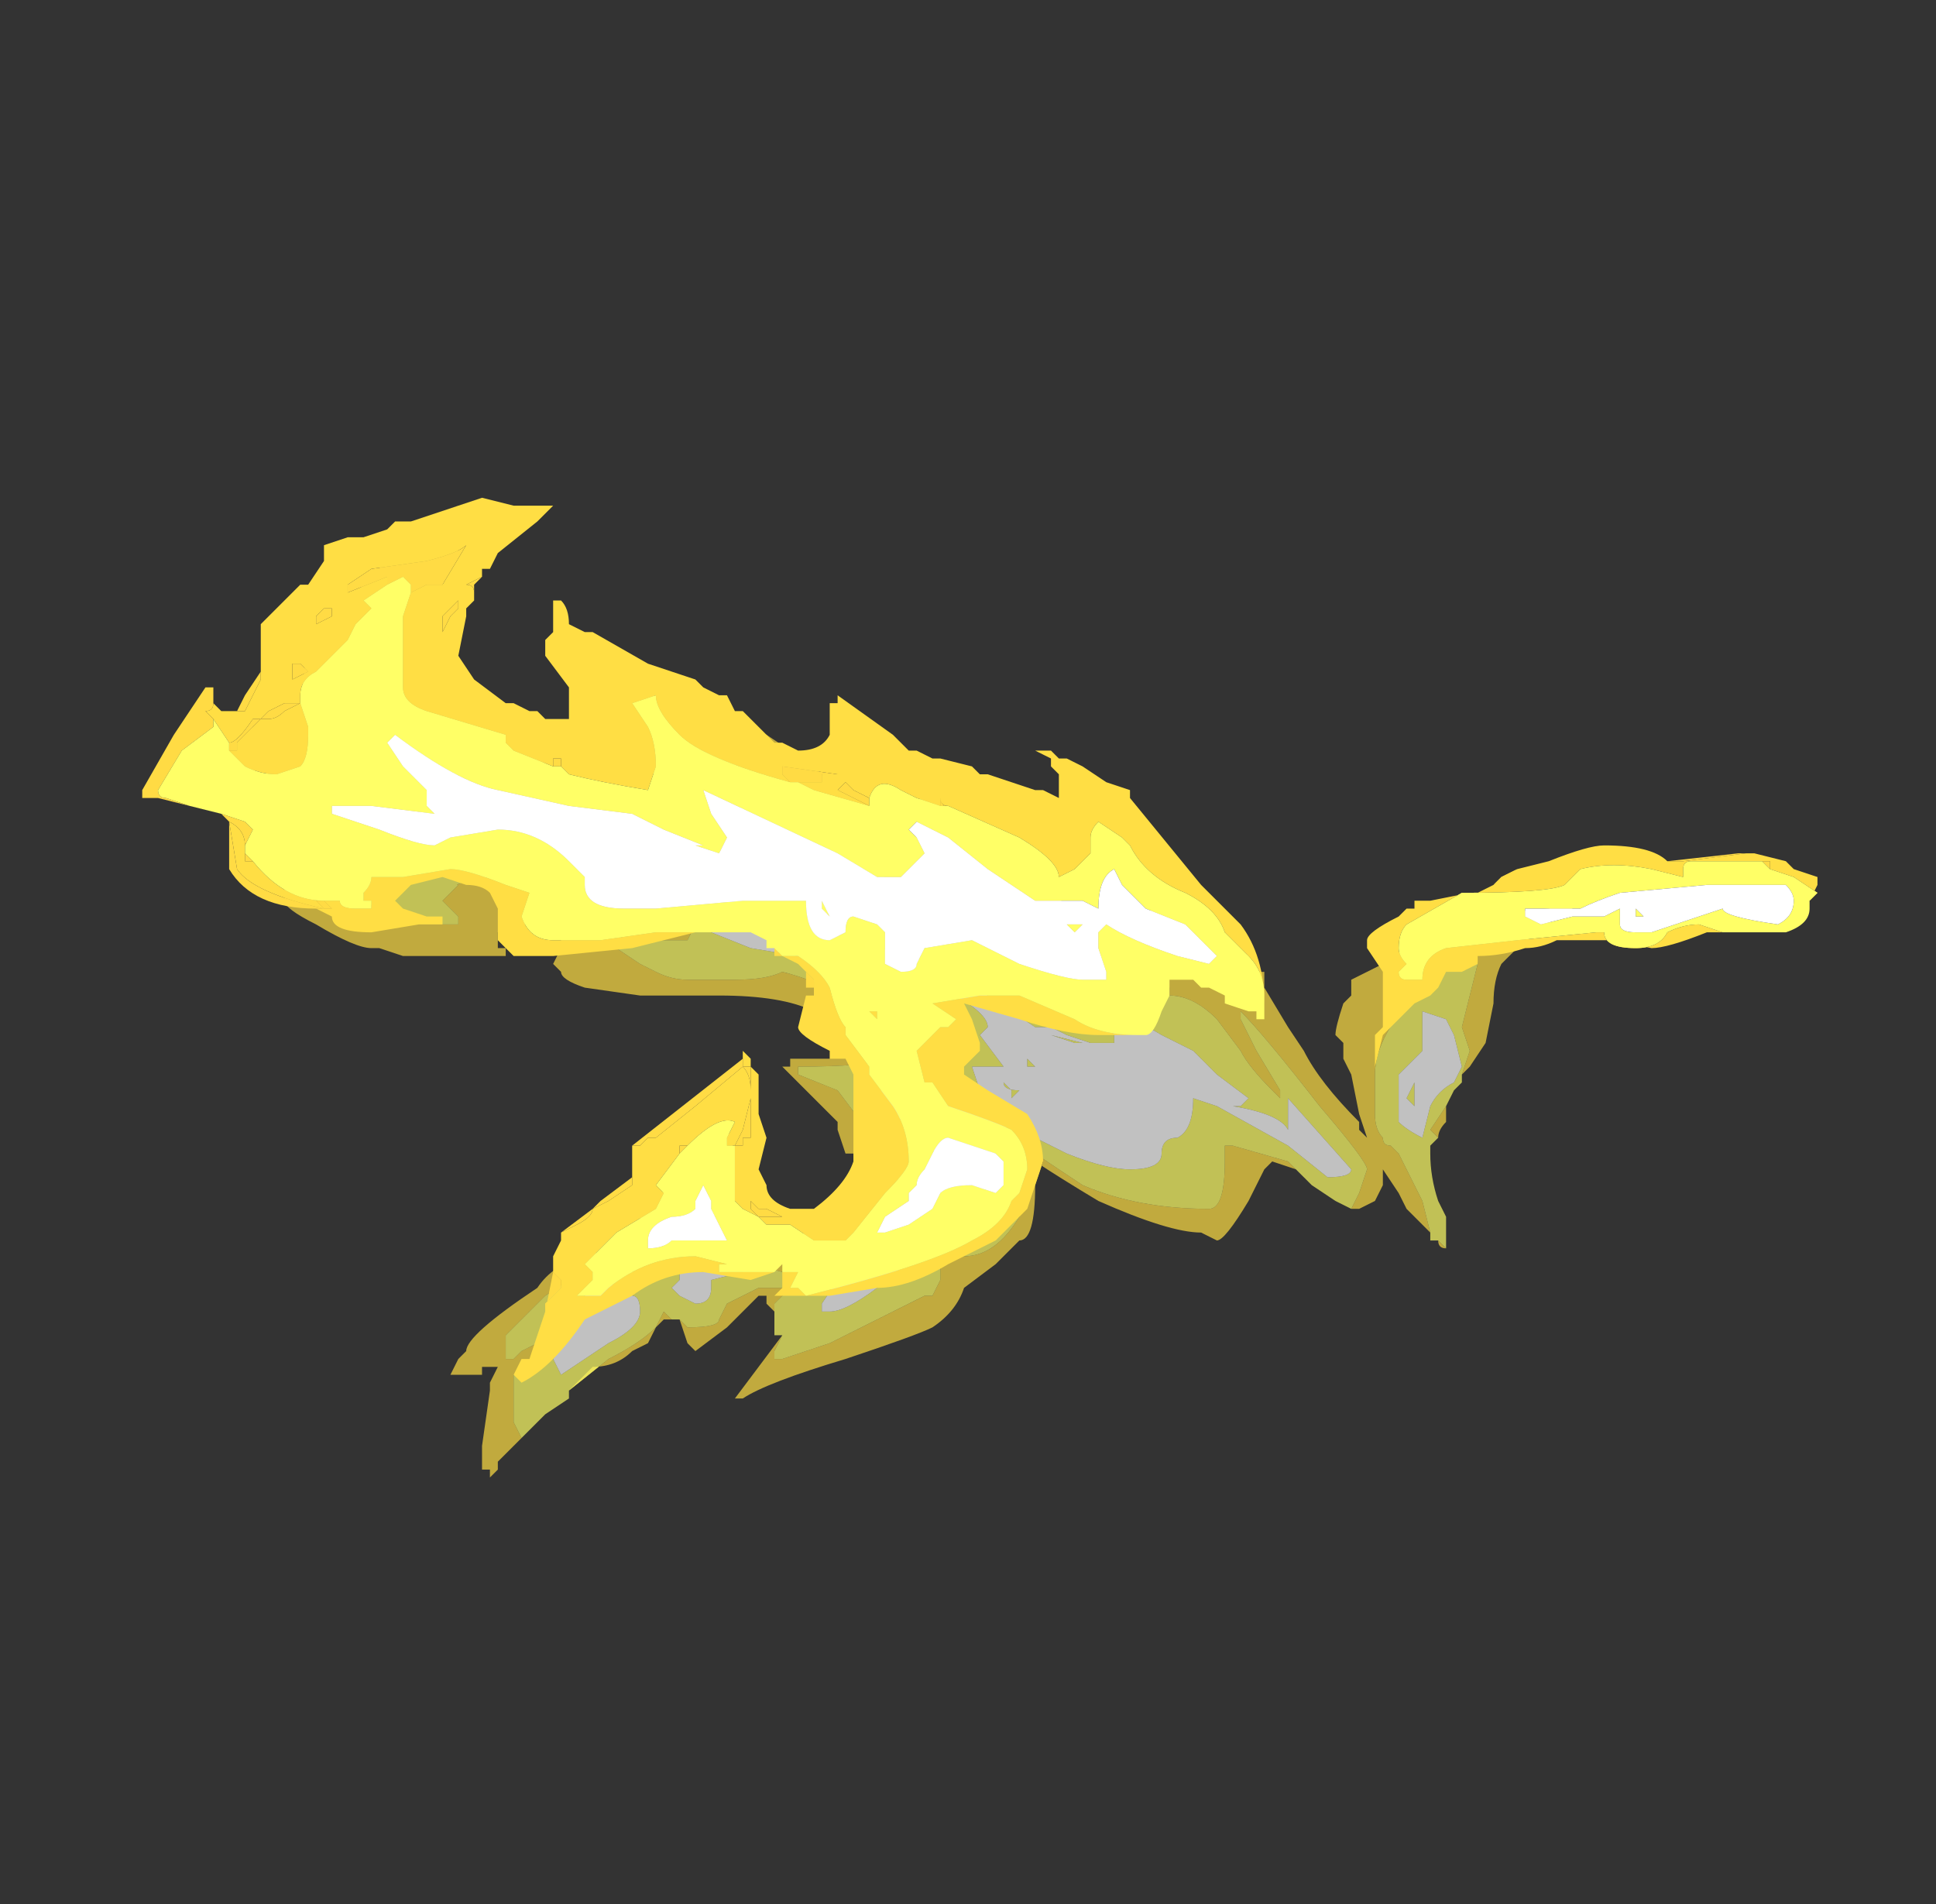 <?xml version="1.0" encoding="UTF-8" standalone="no"?>
<svg xmlns:ffdec="https://www.free-decompiler.com/flash" xmlns:xlink="http://www.w3.org/1999/xlink" ffdec:objectType="frame" height="84.35px" width="85.75px" xmlns="http://www.w3.org/2000/svg">
  <rect width="100%" height="100%" fill="#333333" stroke="none"/>
  <g transform="matrix(1.0, 0.0, 0.0, 1.0, 36.75, 56.4)">
    <use ffdec:characterId="377" height="6.0" transform="matrix(7.0, 0.0, 0.0, 7.0, -28.0, -32.95)" width="8.7" xlink:href="#shape0"/>
    <use ffdec:characterId="378" height="5.6" transform="matrix(7.0, 0.0, 0.0, 7.0, -30.45, -34.35)" width="10.6" xlink:href="#shape1"/>
  </g>
  <defs>
    <g id="shape0" transform="matrix(1.0, 0.0, 0.0, 1.0, 3.95, 8.55)">
      <path d="M-1.9 -2.8 L-2.05 -2.65 -2.05 -2.6 -2.1 -2.55 -2.1 -2.6 -2.15 -2.6 -2.15 -2.75 -2.1 -3.1 -2.1 -3.15 -2.05 -3.25 -2.15 -3.25 -2.15 -3.2 -2.35 -3.2 -2.3 -3.3 -2.25 -3.35 Q-2.25 -3.45 -1.8 -3.75 -1.7 -3.9 -1.5 -3.95 L-1.15 -4.05 -1.15 -4.2 -1.05 -4.3 -0.9 -4.5 -0.85 -4.5 -0.7 -4.65 -0.55 -4.75 -0.55 -4.7 Q-0.55 -4.65 -0.65 -4.5 L-0.6 -4.1 -0.3 -4.05 -0.25 -4.05 -0.25 -4.0 -0.2 -4.05 0.0 -4.15 0.1 -4.25 0.25 -4.35 0.3 -4.45 Q0.3 -4.55 0.2 -4.6 L0.15 -4.6 0.1 -4.75 0.1 -4.8 -0.25 -5.15 -0.2 -5.15 -0.2 -5.2 0.05 -5.2 0.1 -5.25 0.1 -5.4 -0.05 -5.5 Q-0.25 -5.6 -0.65 -5.6 L-1.15 -5.6 -1.5 -5.65 Q-1.65 -5.7 -1.65 -5.75 L-1.7 -5.8 -1.65 -5.9 -1.65 -6.0 -1.85 -6.05 -2.0 -6.05 -2.05 -6.0 -2.05 -5.9 -2.0 -5.9 -2.0 -5.85 -2.65 -5.85 -2.8 -5.9 -2.85 -5.9 Q-2.95 -5.9 -3.2 -6.05 -3.4 -6.15 -3.4 -6.2 L-3.4 -6.3 Q-3.4 -6.35 -3.45 -6.55 L-3.45 -6.6 -3.55 -6.65 -3.65 -6.75 -3.75 -6.8 Q-3.95 -6.85 -3.95 -6.9 L-3.9 -6.95 -3.8 -7.1 -3.6 -7.3 -3.6 -7.2 -3.55 -7.2 -3.55 -7.05 -3.6 -7.05 -3.55 -6.95 Q-3.35 -7.25 -3.3 -7.45 L-3.25 -7.85 -3.2 -7.9 -3.15 -7.9 -2.95 -8.15 -2.6 -8.5 -2.45 -8.5 -2.2 -8.55 -2.35 -8.35 -2.4 -8.2 -2.45 -8.15 -2.45 -7.95 -2.4 -7.7 Q-2.35 -7.5 -2.15 -7.4 L-1.8 -7.1 Q-1.5 -6.9 -1.05 -6.85 L-1.05 -6.9 Q-1.05 -7.0 -1.15 -7.25 L-1.25 -7.35 Q-1.4 -7.5 -1.45 -7.6 L-1.45 -7.7 -1.4 -7.7 -1.35 -7.6 -0.35 -7.25 -0.05 -7.05 0.1 -6.9 0.4 -6.75 0.6 -6.6 0.6 -6.7 0.55 -6.75 0.6 -6.75 0.65 -6.95 0.65 -6.9 0.7 -6.85 0.75 -6.85 0.8 -6.7 Q0.85 -6.6 1.0 -6.5 L1.15 -6.4 1.4 -6.25 1.85 -6.05 Q2.0 -6.05 2.15 -5.9 L2.05 -6.25 2.05 -6.3 2.15 -6.2 2.45 -6.0 2.5 -6.0 2.55 -5.95 2.7 -5.85 2.75 -5.75 2.8 -5.75 2.8 -5.65 2.95 -5.4 3.05 -5.25 Q3.15 -5.05 3.4 -4.8 L3.4 -4.75 3.45 -4.7 3.4 -4.85 3.35 -5.1 3.3 -5.2 3.3 -5.3 3.25 -5.35 Q3.25 -5.4 3.3 -5.55 L3.35 -5.6 3.35 -5.7 3.55 -5.8 3.7 -5.9 Q3.8 -5.9 3.9 -5.95 L4.0 -6.0 4.05 -6.05 4.05 -6.1 4.6 -6.15 4.75 -6.2 4.75 -6.15 4.65 -6.1 4.4 -5.9 4.3 -5.8 Q4.25 -5.7 4.25 -5.55 L4.2 -5.3 4.1 -5.15 4.05 -5.1 4.1 -5.25 4.05 -5.4 4.15 -5.8 Q4.15 -5.95 3.8 -5.65 3.5 -5.35 3.5 -5.1 L3.5 -4.85 Q3.5 -4.75 3.55 -4.7 3.55 -4.65 3.6 -4.65 L3.65 -4.6 3.8 -4.3 3.85 -4.1 3.7 -4.25 3.65 -4.35 3.55 -4.5 3.55 -4.4 3.5 -4.3 3.4 -4.25 3.35 -4.25 3.4 -4.35 3.45 -4.5 Q3.45 -4.55 3.15 -4.9 2.8 -5.35 2.65 -5.5 L2.65 -5.45 2.75 -5.25 2.9 -5.0 2.9 -4.95 2.85 -5.0 Q2.7 -5.15 2.65 -5.25 L2.5 -5.45 Q2.35 -5.6 2.2 -5.6 L2.2 -5.65 1.9 -5.8 1.65 -5.9 1.6 -5.95 1.1 -6.25 1.05 -6.25 1.05 -6.2 Q1.05 -6.1 1.15 -6.0 L1.3 -5.95 1.35 -5.85 1.4 -5.8 Q1.25 -5.85 1.0 -5.95 0.7 -6.05 0.7 -6.1 L0.65 -6.15 Q0.6 -6.3 0.5 -6.3 L0.4 -6.35 0.15 -6.6 0.15 -6.7 Q0.15 -6.75 0.0 -6.8 L-0.2 -6.9 -0.25 -6.9 -0.35 -6.95 -0.7 -7.15 -0.75 -7.15 Q-0.75 -7.1 -0.6 -6.9 L-0.45 -6.7 -0.5 -6.5 -1.0 -6.55 -1.35 -6.6 -1.55 -6.65 -2.3 -6.95 -2.3 -7.0 -2.5 -7.15 -2.55 -7.15 -2.65 -7.3 -2.7 -7.4 -2.75 -7.6 -2.75 -7.7 -2.8 -7.8 -2.8 -7.4 Q-2.8 -7.05 -2.6 -6.85 -2.5 -6.65 -2.4 -6.6 L-2.55 -6.6 -2.7 -6.55 -2.95 -6.55 -3.05 -6.7 -3.15 -6.8 -3.2 -6.75 -3.2 -6.3 -3.15 -6.3 -2.8 -6.15 Q-2.65 -6.05 -2.55 -6.05 L-2.3 -6.05 -2.3 -6.1 -2.4 -6.2 -2.3 -6.3 Q-2.35 -6.3 -2.1 -6.35 L-1.9 -6.35 -1.8 -6.3 -1.5 -6.25 -1.15 -6.2 Q-0.9 -6.15 -0.85 -6.1 L-0.8 -6.05 -0.85 -5.95 -1.25 -5.95 -1.3 -6.0 -1.3 -5.9 -1.15 -5.8 -1.05 -5.75 Q-0.95 -5.7 -0.85 -5.7 L-0.55 -5.7 Q-0.35 -5.7 -0.25 -5.75 0.15 -5.65 0.45 -5.35 L0.4 -5.2 Q0.3 -5.15 -0.15 -5.15 L-0.15 -5.1 0.1 -5.0 0.25 -4.8 0.35 -4.65 0.4 -4.65 0.4 -4.6 0.55 -4.3 0.5 -4.15 0.45 -4.15 -0.25 -3.85 Q-0.4 -3.9 -0.8 -3.9 L-0.8 -3.95 -0.75 -4.1 Q-0.65 -4.2 -0.65 -4.3 L-0.7 -4.35 -0.85 -4.25 -0.9 -4.2 -0.9 -4.15 -1.05 -4.1 -1.0 -4.0 -1.0 -3.95 -1.05 -3.9 -1.05 -3.85 -1.5 -3.85 -1.6 -3.8 -1.75 -3.7 -2.0 -3.45 -2.0 -3.3 -1.95 -3.3 -1.9 -3.35 -1.8 -3.4 -1.85 -3.3 -1.95 -3.2 -1.95 -2.9 -1.9 -2.8 M3.95 -4.9 L3.95 -4.8 Q3.9 -4.75 3.9 -4.7 L3.85 -4.75 3.95 -4.9 M3.95 -4.0 Q3.9 -4.0 3.9 -4.05 L3.95 -4.0 M3.0 -4.5 L2.85 -4.55 2.8 -4.5 2.7 -4.3 Q2.55 -4.05 2.5 -4.05 L2.4 -4.1 Q2.2 -4.1 1.75 -4.3 1.5 -4.45 1.35 -4.55 L1.4 -4.55 1.35 -4.4 Q1.35 -4.05 1.25 -4.05 L1.1 -3.9 0.9 -3.75 Q0.85 -3.6 0.7 -3.5 0.6 -3.45 0.15 -3.3 -0.35 -3.15 -0.5 -3.05 L-0.55 -3.05 -0.25 -3.45 -0.3 -3.45 -0.25 -3.45 -0.3 -3.35 -0.3 -3.3 -0.25 -3.3 0.05 -3.4 0.65 -3.7 0.7 -3.7 0.75 -3.8 0.75 -3.9 0.85 -3.95 0.9 -3.95 Q1.1 -3.95 1.25 -4.2 L1.35 -4.55 1.35 -4.6 1.65 -4.4 Q2.0 -4.25 2.45 -4.25 2.55 -4.25 2.55 -4.55 L2.55 -4.65 2.6 -4.65 2.95 -4.55 3.0 -4.5 M-0.3 -3.6 L-0.35 -3.65 -0.35 -3.7 -0.4 -3.7 -0.6 -3.5 -0.8 -3.35 -0.85 -3.4 -0.9 -3.55 -0.85 -3.5 Q-0.65 -3.5 -0.65 -3.55 L-0.6 -3.65 -0.4 -3.75 -0.2 -3.75 -0.3 -3.65 -0.3 -3.6 M-0.95 -3.55 L-1.0 -3.55 -1.05 -3.5 -1.1 -3.4 -1.2 -3.35 Q-1.3 -3.25 -1.45 -3.25 L-1.6 -3.1 -1.35 -3.3 Q-1.15 -3.4 -1.05 -3.5 L-1.0 -3.6 -0.95 -3.55 M0.1 -5.4 L0.1 -5.4 M0.6 -6.2 L0.6 -6.2 M-3.3 -6.65 L-3.3 -6.65 M-0.1 -3.45 L-0.1 -3.45 M-2.05 -3.35 L-2.05 -3.35" fill="#ffde44" fill-opacity="0.698" fill-rule="evenodd" stroke="none"/>
      <path d="M4.05 -5.1 L4.05 -5.05 4.0 -5.0 3.95 -4.9 3.85 -4.75 3.9 -4.7 3.85 -4.65 3.85 -4.6 Q3.85 -4.45 3.9 -4.3 L3.95 -4.2 3.95 -4.0 3.9 -4.05 3.85 -4.05 3.85 -4.1 3.8 -4.3 3.65 -4.6 3.6 -4.65 Q3.55 -4.65 3.55 -4.7 3.5 -4.75 3.5 -4.85 L3.5 -5.1 Q3.5 -5.35 3.8 -5.65 4.15 -5.95 4.15 -5.8 L4.05 -5.4 4.1 -5.25 4.05 -5.1 M3.35 -4.25 L3.25 -4.3 3.1 -4.4 3.0 -4.5 2.95 -4.55 2.6 -4.65 2.55 -4.65 2.55 -4.55 Q2.55 -4.25 2.45 -4.25 2.0 -4.25 1.65 -4.4 L1.35 -4.6 1.35 -4.55 1.35 -4.55 1.25 -4.2 Q1.1 -3.95 0.9 -3.95 L0.85 -3.95 0.75 -3.9 0.75 -3.8 0.7 -3.7 0.65 -3.7 0.05 -3.4 -0.25 -3.3 -0.3 -3.3 -0.3 -3.35 -0.25 -3.45 -0.3 -3.45 -0.3 -3.6 -0.3 -3.65 -0.2 -3.75 -0.4 -3.75 -0.6 -3.65 -0.65 -3.55 Q-0.65 -3.5 -0.85 -3.5 L-0.9 -3.55 -0.95 -3.55 -1.0 -3.6 -1.05 -3.5 Q-1.15 -3.4 -1.35 -3.3 L-1.6 -3.1 -1.6 -3.05 -1.75 -2.95 -1.9 -2.8 -1.95 -2.9 -1.95 -3.2 -1.85 -3.3 -1.8 -3.4 -1.9 -3.35 -1.95 -3.3 -2.0 -3.3 -2.0 -3.45 -1.75 -3.7 -1.6 -3.8 -1.5 -3.85 -1.05 -3.85 -1.05 -3.9 -1.0 -3.95 -1.0 -4.0 -1.05 -4.1 -0.9 -4.15 -0.9 -4.2 -0.85 -4.25 -0.7 -4.35 -0.65 -4.3 Q-0.65 -4.2 -0.75 -4.1 L-0.8 -3.95 -0.8 -3.9 Q-0.4 -3.9 -0.25 -3.85 L0.45 -4.15 0.5 -4.15 0.55 -4.3 0.4 -4.6 0.4 -4.65 0.35 -4.65 0.25 -4.8 0.1 -5.0 -0.15 -5.1 -0.15 -5.15 Q0.3 -5.15 0.4 -5.2 L0.45 -5.35 Q0.15 -5.65 -0.25 -5.75 -0.35 -5.7 -0.55 -5.7 L-0.85 -5.7 Q-0.95 -5.7 -1.05 -5.75 L-1.15 -5.8 -1.3 -5.9 -1.3 -6.0 -1.25 -5.95 -0.85 -5.95 -0.8 -6.05 -0.85 -6.1 Q-0.9 -6.15 -1.15 -6.2 L-1.5 -6.25 -1.8 -6.3 -1.9 -6.35 -2.1 -6.35 Q-2.35 -6.3 -2.3 -6.3 L-2.4 -6.2 -2.3 -6.1 -2.3 -6.05 -2.55 -6.05 Q-2.65 -6.05 -2.8 -6.15 L-3.15 -6.3 -3.2 -6.3 -3.2 -6.75 -3.15 -6.8 -3.05 -6.7 -2.95 -6.55 -2.7 -6.55 -2.55 -6.6 -2.4 -6.6 Q-2.5 -6.65 -2.6 -6.85 -2.8 -7.05 -2.8 -7.4 L-2.8 -7.8 -2.75 -7.7 -2.75 -7.6 -2.7 -7.4 -2.65 -7.3 -2.55 -7.15 -2.5 -7.15 -2.3 -7.0 -2.3 -6.95 -1.55 -6.65 -1.35 -6.6 -1.0 -6.55 -0.5 -6.5 -0.45 -6.7 -0.6 -6.9 Q-0.75 -7.1 -0.75 -7.15 L-0.7 -7.15 -0.35 -6.95 -0.25 -6.9 -0.2 -6.9 0.0 -6.8 Q0.15 -6.75 0.15 -6.7 L0.15 -6.6 0.4 -6.35 0.5 -6.3 Q0.6 -6.3 0.65 -6.15 L0.7 -6.1 Q0.7 -6.05 1.0 -5.95 1.25 -5.85 1.4 -5.8 L1.35 -5.85 1.3 -5.95 1.15 -6.0 Q1.05 -6.1 1.05 -6.2 L1.05 -6.25 1.1 -6.25 1.6 -5.95 1.65 -5.9 1.9 -5.8 2.2 -5.65 2.2 -5.6 Q2.35 -5.6 2.5 -5.45 L2.65 -5.25 Q2.7 -5.15 2.85 -5.0 L2.9 -4.95 2.9 -5.0 2.75 -5.25 2.65 -5.45 2.65 -5.5 Q2.8 -5.35 3.15 -4.9 3.45 -4.55 3.45 -4.5 L3.4 -4.35 3.35 -4.25 M4.0 -5.35 L3.95 -5.45 3.8 -5.5 Q3.8 -5.45 3.8 -5.25 L3.65 -5.1 3.65 -4.8 Q3.7 -4.75 3.8 -4.7 L3.85 -4.9 Q3.9 -5.0 4.0 -5.05 L4.05 -5.15 4.0 -5.35 M0.1 -6.15 L0.05 -6.15 0.1 -6.2 0.15 -6.2 0.1 -6.15 M0.2 -6.25 L0.1 -6.35 -0.1 -6.5 -0.1 -6.45 -0.05 -6.3 -0.45 -6.3 Q-0.75 -6.3 -1.1 -6.4 L-1.15 -6.4 Q-1.1 -6.35 -0.8 -6.25 L-0.3 -6.1 -0.35 -6.05 -0.65 -6.05 -0.7 -6.0 -0.45 -5.9 -0.15 -5.85 0.0 -5.85 0.05 -5.9 0.15 -5.85 Q0.3 -5.8 0.4 -5.8 L0.75 -5.65 Q1.05 -5.5 1.05 -5.4 L1.0 -5.35 1.15 -5.15 0.95 -5.15 1.0 -5.0 Q0.95 -5.0 0.9 -4.95 0.85 -4.9 0.7 -4.9 L0.65 -4.95 0.4 -5.0 0.35 -5.0 0.4 -4.95 0.45 -4.85 0.65 -4.7 0.75 -4.55 0.8 -4.45 0.75 -4.35 0.7 -4.2 Q0.65 -4.1 0.5 -4.05 L0.35 -3.95 0.15 -3.9 0.05 -3.9 0.0 -3.85 0.0 -3.8 0.05 -3.75 0.1 -3.8 0.0 -3.65 0.0 -3.6 0.05 -3.6 Q0.15 -3.6 0.35 -3.75 0.5 -3.85 0.5 -3.9 L0.5 -4.0 Q0.75 -4.0 0.8 -4.1 L0.95 -4.25 1.05 -4.4 1.1 -4.55 1.1 -4.6 Q1.1 -4.7 1.2 -4.8 L1.35 -4.7 1.55 -4.6 Q1.8 -4.5 1.95 -4.5 2.15 -4.5 2.15 -4.6 2.15 -4.7 2.25 -4.7 2.35 -4.75 2.35 -4.95 L2.5 -4.9 2.95 -4.65 3.2 -4.45 Q3.35 -4.45 3.35 -4.5 L2.95 -4.95 2.95 -4.75 Q2.9 -4.85 2.6 -4.9 L2.65 -4.9 2.7 -4.95 2.5 -5.1 2.35 -5.25 2.15 -5.35 Q1.8 -5.55 1.75 -5.65 L1.65 -5.65 1.85 -5.35 1.85 -5.3 1.7 -5.3 1.55 -5.35 1.45 -5.4 1.35 -5.4 1.05 -5.6 Q0.7 -5.85 0.5 -5.85 0.3 -5.95 0.0 -6.0 L-0.05 -6.05 0.0 -6.1 Q0.1 -6.15 0.2 -6.15 L0.25 -6.15 0.2 -6.25 M0.0 -6.25 L0.0 -6.25 M0.6 -6.2 L0.6 -6.2 M1.25 -5.0 L1.2 -4.95 1.2 -5.0 1.15 -5.05 Q1.15 -5.0 1.25 -5.0 M1.25 -5.15 L1.3 -5.15 1.3 -5.2 1.35 -5.15 1.25 -5.15 M1.8 -5.25 L1.8 -5.25 M1.45 -5.35 L1.65 -5.3 1.6 -5.3 1.45 -5.35 M0.9 -4.5 L0.9 -4.45 0.85 -4.45 0.85 -4.55 0.9 -4.5 M0.75 -4.75 L0.75 -4.75 M3.7 -4.95 L3.75 -5.05 3.75 -4.9 3.7 -4.95 M-0.15 -5.95 L-0.25 -6.0 -0.2 -6.05 -0.15 -5.95 M-0.45 -6.25 L-0.4 -6.25 -0.4 -6.2 -0.45 -6.25 M-3.3 -6.65 L-3.3 -6.65 M0.0 -5.1 L0.0 -5.1 M-0.9 -3.85 L-0.9 -3.8 -0.95 -3.75 -0.9 -3.7 -0.8 -3.65 Q-0.7 -3.65 -0.7 -3.75 L-0.7 -3.8 -0.5 -3.85 -0.8 -3.85 -0.85 -3.9 -0.9 -3.85 M-1.15 -3.8 Q-1.3 -3.8 -1.5 -3.7 -1.75 -3.55 -1.75 -3.45 L-1.7 -3.45 -1.65 -3.5 -1.6 -3.45 -1.7 -3.3 -1.65 -3.2 -1.35 -3.4 Q-1.15 -3.5 -1.15 -3.6 -1.15 -3.7 -1.2 -3.7 L-1.15 -3.75 -1.15 -3.8 M-0.1 -3.45 L-0.1 -3.45 M-1.55 -3.45 L-1.55 -3.45" fill="#ffff66" fill-opacity="0.698" fill-rule="evenodd" stroke="none"/>
      <path d="M4.0 -5.35 L4.05 -5.15 4.0 -5.05 Q3.9 -5.0 3.85 -4.9 L3.8 -4.7 Q3.7 -4.75 3.65 -4.8 L3.65 -5.1 3.8 -5.25 Q3.8 -5.45 3.8 -5.5 L3.95 -5.45 4.0 -5.35 M0.0 -6.25 L0.0 -6.25 M0.2 -6.25 L0.25 -6.15 0.2 -6.15 Q0.1 -6.15 0.0 -6.1 L-0.05 -6.05 0.0 -6.0 Q0.3 -5.95 0.5 -5.85 0.7 -5.85 1.05 -5.6 L1.35 -5.4 1.45 -5.4 1.55 -5.35 1.7 -5.3 1.85 -5.3 1.85 -5.35 1.65 -5.65 1.75 -5.65 Q1.8 -5.55 2.15 -5.35 L2.35 -5.25 2.5 -5.1 2.7 -4.95 2.65 -4.9 2.6 -4.9 Q2.9 -4.85 2.95 -4.75 L2.95 -4.95 3.35 -4.5 Q3.35 -4.45 3.2 -4.45 L2.95 -4.65 2.5 -4.9 2.35 -4.95 Q2.35 -4.75 2.25 -4.7 2.15 -4.7 2.15 -4.6 2.15 -4.5 1.95 -4.5 1.8 -4.5 1.55 -4.6 L1.35 -4.7 1.2 -4.8 Q1.1 -4.7 1.1 -4.6 L1.1 -4.55 1.05 -4.4 0.95 -4.25 0.8 -4.1 Q0.75 -4.0 0.5 -4.0 L0.5 -3.9 Q0.5 -3.85 0.35 -3.75 0.15 -3.6 0.05 -3.6 L0.0 -3.6 0.0 -3.65 0.1 -3.8 0.05 -3.75 0.0 -3.8 0.0 -3.85 0.05 -3.9 0.15 -3.9 0.35 -3.95 0.5 -4.05 Q0.65 -4.1 0.7 -4.2 L0.75 -4.35 0.8 -4.45 0.75 -4.55 0.65 -4.7 0.45 -4.85 0.4 -4.95 0.35 -5.0 0.4 -5.0 0.65 -4.95 0.7 -4.9 Q0.85 -4.9 0.9 -4.95 0.95 -5.0 1.0 -5.0 L0.95 -5.15 1.15 -5.15 1.0 -5.35 1.05 -5.4 Q1.05 -5.5 0.75 -5.65 L0.4 -5.8 Q0.3 -5.8 0.15 -5.85 L0.05 -5.9 0.0 -5.85 -0.15 -5.85 -0.45 -5.9 -0.7 -6.0 -0.65 -6.05 -0.35 -6.05 -0.3 -6.1 -0.8 -6.25 Q-1.1 -6.35 -1.15 -6.4 L-1.1 -6.4 Q-0.75 -6.3 -0.45 -6.3 L-0.05 -6.3 -0.1 -6.45 -0.1 -6.5 0.1 -6.35 0.2 -6.25 M0.1 -6.15 L0.15 -6.2 0.1 -6.2 0.05 -6.15 0.1 -6.15 M1.45 -5.35 L1.6 -5.3 1.65 -5.3 1.45 -5.35 M1.8 -5.25 L1.8 -5.25 M1.25 -5.15 L1.35 -5.15 1.3 -5.2 1.3 -5.15 1.25 -5.15 M1.25 -5.0 Q1.15 -5.0 1.15 -5.05 L1.2 -5.0 1.2 -4.95 1.25 -5.0 M0.75 -4.75 L0.75 -4.75 M0.9 -4.5 L0.85 -4.55 0.85 -4.45 0.9 -4.45 0.9 -4.5 M3.7 -4.95 L3.75 -4.9 3.75 -5.05 3.7 -4.95 M-0.45 -6.25 L-0.4 -6.2 -0.4 -6.25 -0.45 -6.25 M-0.15 -5.95 L-0.2 -6.05 -0.25 -6.0 -0.15 -5.95 M-1.15 -3.8 L-1.15 -3.75 -1.2 -3.7 Q-1.15 -3.7 -1.15 -3.6 -1.15 -3.5 -1.35 -3.4 L-1.65 -3.2 -1.7 -3.3 -1.6 -3.45 -1.65 -3.5 -1.7 -3.45 -1.75 -3.45 Q-1.75 -3.55 -1.5 -3.7 -1.3 -3.8 -1.15 -3.8 M-0.9 -3.85 L-0.85 -3.9 -0.8 -3.85 -0.5 -3.85 -0.7 -3.8 -0.7 -3.75 Q-0.7 -3.65 -0.8 -3.65 L-0.9 -3.7 -0.95 -3.75 -0.9 -3.8 -0.9 -3.85 M-1.55 -3.45 L-1.55 -3.45" fill="#ffffff" fill-opacity="0.698" fill-rule="evenodd" stroke="none"/>
    </g>
    <g id="shape1" transform="matrix(1.0, 0.0, 0.0, 1.0, 4.3, 8.75)">
      <path d="M-2.25 -8.0 L-2.3 -7.75 -2.2 -7.6 -2.0 -7.45 -1.95 -7.45 -1.85 -7.4 -1.8 -7.4 -1.75 -7.35 -1.6 -7.35 -1.6 -7.55 -1.75 -7.75 -1.75 -7.85 -1.7 -7.9 -1.7 -8.1 -1.65 -8.1 Q-1.6 -8.05 -1.6 -7.95 L-1.5 -7.9 -1.45 -7.9 -1.1 -7.7 -0.8 -7.6 -0.75 -7.55 -0.65 -7.5 -0.6 -7.5 -0.55 -7.4 -0.5 -7.4 -0.3 -7.2 -0.25 -7.2 -0.15 -7.15 Q0.0 -7.15 0.05 -7.25 L0.05 -7.45 0.1 -7.45 0.1 -7.5 0.45 -7.25 0.55 -7.15 0.6 -7.15 0.7 -7.1 0.75 -7.1 0.95 -7.05 1.0 -7.0 1.05 -7.0 1.35 -6.9 1.4 -6.9 1.5 -6.85 1.5 -7.0 1.45 -7.05 1.45 -7.1 1.35 -7.15 1.45 -7.15 1.5 -7.1 1.55 -7.1 1.65 -7.05 1.8 -6.95 1.95 -6.9 1.95 -6.85 2.4 -6.3 2.65 -6.05 Q2.8 -5.85 2.8 -5.55 L2.8 -5.45 2.8 -5.6 Q2.8 -5.75 2.7 -5.85 L2.55 -6.0 Q2.5 -6.15 2.3 -6.25 2.05 -6.35 1.95 -6.55 L1.9 -6.6 1.75 -6.7 Q1.7 -6.65 1.7 -6.6 L1.7 -6.5 1.6 -6.4 1.5 -6.35 Q1.5 -6.45 1.25 -6.6 L0.8 -6.8 Q0.75 -6.8 0.75 -6.85 L0.75 -6.8 0.6 -6.85 0.5 -6.9 Q0.35 -7.0 0.3 -6.85 L0.2 -6.9 0.15 -6.95 0.1 -6.9 0.3 -6.8 -0.05 -6.9 -0.15 -6.95 0.0 -6.95 0.0 -7.0 0.1 -7.0 -0.25 -7.05 -0.25 -7.0 -0.2 -6.95 Q-0.75 -7.1 -0.9 -7.25 -1.05 -7.4 -1.05 -7.5 L-1.2 -7.45 -1.1 -7.3 Q-1.05 -7.2 -1.05 -7.05 L-1.1 -6.9 Q-1.4 -6.95 -1.6 -7.0 L-1.65 -7.05 -1.65 -7.1 -1.7 -7.1 -1.7 -7.05 -1.95 -7.15 -2.0 -7.2 -2.0 -7.25 -2.5 -7.4 Q-2.65 -7.45 -2.65 -7.55 L-2.65 -8.0 -2.6 -8.15 -2.5 -8.2 -2.4 -8.2 -2.25 -8.45 Q-2.3 -8.4 -2.5 -8.35 L-2.85 -8.3 -3.0 -8.2 -3.0 -8.15 -2.75 -8.25 -2.75 -8.2 -2.9 -8.1 -2.85 -8.05 -2.95 -7.95 -3.0 -7.85 Q-3.05 -7.8 -3.2 -7.65 -3.3 -7.6 -3.3 -7.5 L-3.3 -7.45 -3.25 -7.3 -3.25 -7.25 Q-3.25 -7.1 -3.3 -7.05 L-3.45 -7.0 Q-3.55 -7.0 -3.65 -7.05 L-3.7 -7.1 -3.75 -7.15 -3.7 -7.15 -3.7 -7.1 -3.7 -7.2 -3.55 -7.35 -3.5 -7.35 Q-3.45 -7.35 -3.4 -7.4 L-3.3 -7.45 -3.4 -7.45 -3.5 -7.4 -3.55 -7.35 -3.6 -7.35 Q-3.7 -7.2 -3.75 -7.2 L-3.85 -7.35 -3.9 -7.4 Q-3.85 -7.4 -3.85 -7.45 L-3.8 -7.4 -3.7 -7.4 -3.65 -7.4 -3.55 -7.6 -3.55 -7.65 -3.55 -7.95 -3.3 -8.2 -3.25 -8.2 -3.15 -8.35 -3.15 -8.45 -3.0 -8.5 -2.9 -8.5 -2.75 -8.55 -2.7 -8.6 -2.6 -8.6 -2.15 -8.75 -1.95 -8.7 -1.7 -8.7 -1.8 -8.6 -2.05 -8.4 -2.1 -8.3 -2.15 -8.3 -2.15 -8.25 -2.25 -8.2 Q-2.2 -8.2 -2.2 -8.15 L-2.2 -8.1 -2.25 -8.05 -2.25 -8.0 M2.0 -5.35 L1.75 -5.35 Q1.55 -5.35 1.25 -5.45 L0.9 -5.55 0.95 -5.45 1.0 -5.3 1.0 -5.25 0.9 -5.15 0.9 -5.1 1.05 -5.0 1.3 -4.85 Q1.4 -4.7 1.4 -4.55 L1.3 -4.25 1.1 -4.05 0.8 -3.9 Q0.55 -3.75 0.35 -3.75 L0.05 -3.7 -0.3 -3.7 -0.25 -3.75 -0.25 -3.85 -0.15 -3.85 -0.2 -3.75 -0.15 -3.75 -0.1 -3.7 Q0.7 -3.9 0.95 -4.05 1.15 -4.15 1.2 -4.3 L1.25 -4.35 1.3 -4.5 Q1.3 -4.65 1.2 -4.75 1.1 -4.8 0.8 -4.9 L0.7 -5.05 0.65 -5.05 0.6 -5.25 0.75 -5.4 0.8 -5.4 0.85 -5.45 0.7 -5.55 1.0 -5.6 1.05 -5.6 1.2 -5.6 1.25 -5.6 1.6 -5.45 Q1.75 -5.35 2.0 -5.35 M-0.3 -3.85 L-0.45 -3.8 -0.75 -3.85 Q-1.0 -3.85 -1.2 -3.7 L-1.5 -3.55 Q-1.7 -3.25 -1.9 -3.15 L-1.95 -3.2 -1.9 -3.3 -1.85 -3.3 -1.75 -3.6 -1.75 -3.65 -1.65 -3.75 -1.65 -3.8 -1.7 -3.85 -1.7 -3.95 -1.65 -4.05 -1.65 -4.1 -1.55 -4.15 Q-1.45 -4.2 -1.45 -4.25 L-1.35 -4.3 -1.2 -4.4 -1.2 -4.45 -1.2 -4.6 -1.2 -4.65 -1.15 -4.65 -1.1 -4.7 -1.05 -4.7 -0.8 -4.9 -0.5 -5.15 Q-0.45 -5.1 -0.45 -5.0 L-0.45 -5.15 -0.5 -5.15 -0.5 -5.2 -0.5 -5.25 -0.45 -5.2 -0.45 -5.15 -0.4 -5.1 -0.4 -4.95 -0.4 -4.85 -0.35 -4.7 -0.4 -4.5 -0.35 -4.4 Q-0.35 -4.3 -0.2 -4.25 L-0.05 -4.25 Q0.15 -4.4 0.2 -4.55 L0.2 -5.1 0.15 -5.2 0.05 -5.2 0.05 -5.25 Q-0.15 -5.35 -0.15 -5.4 L-0.1 -5.6 -0.05 -5.6 -0.05 -5.65 -0.05 -5.7 -0.1 -5.75 -0.15 -5.8 -0.25 -5.85 -0.15 -5.85 Q0.0 -5.75 0.05 -5.65 0.1 -5.45 0.15 -5.4 L0.15 -5.35 0.3 -5.15 0.3 -5.1 0.45 -4.9 Q0.55 -4.75 0.55 -4.55 0.55 -4.5 0.4 -4.35 L0.2 -4.1 0.15 -4.05 -0.05 -4.05 -0.2 -4.15 -0.35 -4.15 -0.4 -4.2 -0.5 -4.25 -0.55 -4.3 -0.55 -4.65 -0.5 -4.65 -0.5 -4.7 -0.45 -4.7 -0.45 -4.95 -0.5 -4.75 -0.55 -4.65 -0.6 -4.65 -0.6 -4.7 -0.55 -4.8 Q-0.65 -4.85 -0.85 -4.65 L-0.9 -4.65 -0.9 -4.6 -1.05 -4.4 -1.0 -4.35 -1.05 -4.25 -1.3 -4.1 -1.5 -3.9 -1.45 -3.85 -1.45 -3.8 -1.55 -3.7 -1.4 -3.7 -1.35 -3.75 Q-1.1 -3.95 -0.8 -3.95 L-0.6 -3.9 -0.65 -3.9 -0.65 -3.85 -0.3 -3.85 M-0.7 -6.0 L-0.75 -6.0 -0.8 -6.0 -1.2 -5.9 -1.7 -5.85 -1.95 -5.85 -2.05 -5.95 -2.05 -6.15 -2.1 -6.25 Q-2.15 -6.3 -2.25 -6.3 L-2.4 -6.35 -2.6 -6.3 -2.7 -6.2 -2.65 -6.15 -2.5 -6.1 -2.4 -6.1 -2.4 -6.05 -2.55 -6.05 -2.85 -6.0 Q-3.1 -6.0 -3.1 -6.1 L-3.2 -6.15 -3.1 -6.15 -3.15 -6.2 -3.2 -6.2 -3.15 -6.15 Q-3.6 -6.25 -3.7 -6.4 L-3.75 -6.7 Q-3.65 -6.65 -3.65 -6.55 L-3.65 -6.5 -3.65 -6.45 -3.6 -6.45 Q-3.4 -6.2 -3.15 -6.2 L-3.05 -6.2 Q-3.05 -6.15 -2.95 -6.15 -2.9 -6.15 -2.85 -6.15 L-2.85 -6.2 -2.9 -6.2 -2.9 -6.25 Q-2.85 -6.3 -2.85 -6.35 L-2.65 -6.35 -2.35 -6.4 Q-2.25 -6.4 -2.0 -6.3 L-1.85 -6.25 -1.9 -6.1 Q-1.85 -5.95 -1.7 -5.95 L-1.4 -5.95 -1.05 -6.0 -0.7 -6.0 M5.9 -6.5 L6.1 -6.45 6.15 -6.4 6.3 -6.35 6.3 -6.3 6.25 -6.2 6.3 -6.25 6.15 -6.35 6.0 -6.4 6.0 -6.45 5.95 -6.45 5.5 -6.45 Q5.45 -6.45 5.45 -6.4 L5.45 -6.35 5.25 -6.4 Q5.0 -6.45 4.8 -6.4 L4.7 -6.3 Q4.6 -6.25 4.05 -6.25 L3.7 -6.05 Q3.65 -6.0 3.65 -5.9 3.65 -5.85 3.7 -5.8 L3.65 -5.75 Q3.65 -5.7 3.7 -5.7 L3.8 -5.7 Q3.8 -5.85 3.95 -5.9 L4.4 -5.95 4.9 -6.0 4.95 -6.0 Q4.95 -5.9 5.15 -5.9 5.3 -5.9 5.35 -6.0 5.45 -6.05 5.55 -6.05 L5.7 -6.0 5.6 -6.0 Q5.35 -5.9 5.25 -5.9 L5.0 -5.95 4.65 -5.95 Q4.55 -5.9 4.45 -5.9 4.3 -5.85 4.15 -5.85 L4.15 -5.8 4.05 -5.75 3.95 -5.75 3.9 -5.65 3.85 -5.6 3.75 -5.55 3.55 -5.35 3.5 -5.15 3.5 -5.35 3.55 -5.4 3.55 -5.75 3.45 -5.9 3.45 -5.95 Q3.45 -6.0 3.65 -6.1 L3.7 -6.15 3.75 -6.15 3.75 -6.2 3.85 -6.2 4.1 -6.25 4.15 -6.25 4.25 -6.3 4.3 -6.35 4.4 -6.4 4.6 -6.45 Q4.85 -6.55 4.95 -6.55 5.25 -6.55 5.35 -6.45 L5.45 -6.45 5.85 -6.5 5.9 -6.5 M1.85 -6.5 L1.85 -6.5 M2.55 -5.55 L2.55 -5.55 M0.35 -5.45 L0.3 -5.5 0.35 -5.5 0.35 -5.45 M0.05 -3.85 L0.05 -3.85 M-3.2 -7.95 L-3.1 -8.0 -3.1 -8.05 -3.15 -8.05 -3.2 -8.0 -3.2 -7.95 M-2.4 -8.0 L-2.4 -7.9 -2.35 -8.0 -2.3 -8.05 -2.3 -8.1 -2.4 -8.0 M-3.75 -7.35 L-3.75 -7.35 M-3.85 -7.2 L-3.85 -7.2 M-3.3 -7.7 L-3.35 -7.7 -3.35 -7.6 -3.25 -7.65 -3.3 -7.7 M-1.85 -8.7 L-1.85 -8.7 M-1.85 -7.25 L-1.85 -7.25 M-1.75 -7.25 L-1.75 -7.25 M-2.95 -6.15 L-2.95 -6.15 M-3.85 -6.95 L-3.85 -6.95 M-4.0 -6.95 L-4.0 -6.95 M-3.65 -6.7 L-3.6 -6.65 -3.65 -6.7 M-0.4 -4.2 L-0.25 -4.2 -0.35 -4.25 -0.4 -4.25 -0.45 -4.3 -0.45 -4.25 -0.4 -4.2 M-0.55 -4.65 L-0.6 -4.65 -0.55 -4.65 M-0.8 -4.25 L-0.8 -4.3 -0.8 -4.25" fill="#ffde44" fill-rule="evenodd" stroke="none"/>
      <path d="M-1.75 -3.6 L-1.7 -3.85 -1.65 -3.8 -1.65 -3.75 -1.75 -3.65 -1.75 -3.6 M-1.65 -4.05 L-1.65 -4.1 -1.45 -4.25 -1.4 -4.3 -1.2 -4.45 -1.2 -4.4 -1.35 -4.3 -1.45 -4.25 Q-1.45 -4.2 -1.55 -4.15 L-1.65 -4.1 -1.65 -4.05 M-1.2 -4.6 L-1.2 -4.6 M-1.2 -4.65 L-0.5 -5.2 -0.5 -5.15 -0.45 -5.15 -0.45 -5.0 Q-0.45 -5.1 -0.5 -5.15 L-0.8 -4.9 -1.05 -4.7 -1.1 -4.7 -1.15 -4.65 -1.2 -4.65 M-0.4 -5.1 L-0.4 -4.95 -0.4 -5.1 M-0.05 -5.65 L-0.1 -5.65 -0.1 -5.75 -0.05 -5.7 -0.05 -5.65 M-0.25 -5.85 L-0.3 -5.85 -0.3 -5.9 -0.25 -5.85 M-0.75 -6.0 L-0.8 -6.0 -0.75 -6.0 M-3.2 -6.15 Q-3.6 -6.15 -3.75 -6.4 L-3.75 -6.7 -3.8 -6.75 -3.65 -6.7 -3.6 -6.65 -3.65 -6.55 Q-3.65 -6.65 -3.75 -6.7 L-3.7 -6.4 Q-3.6 -6.25 -3.15 -6.15 L-3.2 -6.2 -3.15 -6.2 -3.1 -6.15 -3.2 -6.15 M-4.0 -6.8 L-4.2 -6.85 -4.3 -6.85 -4.3 -6.9 -4.1 -7.25 -3.9 -7.55 -3.85 -7.55 -3.85 -7.45 Q-3.85 -7.4 -3.9 -7.4 L-3.85 -7.35 -3.85 -7.3 -4.05 -7.15 -4.2 -6.9 Q-4.2 -6.85 -4.15 -6.85 L-4.0 -6.8 M-3.7 -7.4 L-3.65 -7.5 -3.55 -7.65 -3.55 -7.6 -3.65 -7.4 -3.7 -7.4 M-2.15 -8.25 L-2.2 -8.2 -2.2 -8.1 -2.25 -8.05 -2.25 -8.0 -2.25 -8.05 -2.2 -8.1 -2.2 -8.15 Q-2.2 -8.2 -2.25 -8.2 L-2.15 -8.25 M4.25 -6.3 L4.4 -6.4 4.3 -6.35 4.25 -6.3 M5.35 -6.45 L5.8 -6.5 5.9 -6.5 5.85 -6.5 5.45 -6.45 5.35 -6.45 M5.95 -6.45 L6.0 -6.45 6.0 -6.4 5.95 -6.45 M0.8 -6.8 L0.75 -6.8 0.75 -6.85 Q0.75 -6.8 0.8 -6.8 M0.3 -6.85 L0.3 -6.8 0.1 -6.9 0.15 -6.95 0.2 -6.9 0.3 -6.85 M-0.15 -6.95 L-0.2 -6.95 -0.25 -7.0 -0.25 -7.05 0.1 -7.0 0.0 -7.0 0.0 -6.95 -0.15 -6.95 M-1.65 -7.05 L-1.7 -7.05 -1.7 -7.1 -1.65 -7.1 -1.65 -7.05 M-2.6 -8.15 L-2.6 -8.2 -2.65 -8.25 -2.75 -8.2 -2.75 -8.25 -3.0 -8.15 -3.0 -8.2 -2.85 -8.3 -2.5 -8.35 Q-2.3 -8.4 -2.25 -8.45 L-2.4 -8.2 -2.5 -8.2 -2.6 -8.15 M-3.75 -7.15 L-3.75 -7.2 Q-3.7 -7.2 -3.6 -7.35 L-3.55 -7.35 -3.5 -7.4 -3.4 -7.45 -3.3 -7.45 -3.4 -7.4 Q-3.45 -7.35 -3.5 -7.35 L-3.55 -7.35 -3.7 -7.2 -3.7 -7.1 -3.7 -7.15 -3.75 -7.15 M-1.05 -6.15 L-1.05 -6.15 M0.15 -5.35 L0.15 -5.4 0.15 -5.35 M1.05 -5.6 L1.2 -5.6 1.05 -5.6 M0.95 -5.7 L0.95 -5.7 M-2.4 -8.0 L-2.3 -8.1 -2.3 -8.05 -2.35 -8.0 -2.4 -7.9 -2.4 -8.0 M-3.2 -7.95 L-3.2 -8.0 -3.15 -8.05 -3.1 -8.05 -3.1 -8.0 -3.2 -7.95 M-3.75 -7.35 L-3.75 -7.35 M-3.3 -7.7 L-3.25 -7.65 -3.35 -7.6 -3.35 -7.7 -3.3 -7.7 M-1.85 -7.25 L-1.85 -7.25 M-1.75 -7.25 L-1.75 -7.25 M-2.1 -6.55 L-2.1 -6.55 M-2.95 -6.15 L-2.95 -6.15 M-3.6 -6.45 L-3.65 -6.45 -3.65 -6.5 -3.6 -6.45 M-1.25 -6.1 L-1.25 -6.1 M-0.6 -4.65 L-0.55 -4.65 -0.5 -4.75 -0.45 -4.95 -0.45 -4.7 -0.5 -4.7 -0.5 -4.65 -0.55 -4.65 -0.6 -4.65 M-0.4 -4.2 L-0.45 -4.25 -0.45 -4.3 -0.4 -4.25 -0.35 -4.25 -0.25 -4.2 -0.4 -4.2 M-0.9 -4.6 L-0.9 -4.65 -0.85 -4.65 -0.9 -4.6" fill="#ffdb44" fill-rule="evenodd" stroke="none"/>
      <path d="M2.8 -5.45 L2.75 -5.45 2.75 -5.5 2.7 -5.5 2.55 -5.55 2.55 -5.6 2.45 -5.65 2.4 -5.65 2.35 -5.7 2.2 -5.7 2.2 -5.6 2.15 -5.5 Q2.1 -5.35 2.05 -5.35 L2.0 -5.35 Q1.75 -5.35 1.6 -5.45 L1.25 -5.6 1.2 -5.6 1.05 -5.6 1.0 -5.6 0.7 -5.55 0.85 -5.45 0.8 -5.4 0.75 -5.4 0.6 -5.25 0.65 -5.05 0.7 -5.05 0.8 -4.9 Q1.1 -4.8 1.2 -4.75 1.3 -4.65 1.3 -4.5 L1.25 -4.35 1.2 -4.3 Q1.15 -4.15 0.95 -4.05 0.7 -3.9 -0.1 -3.7 L-0.15 -3.75 -0.2 -3.75 -0.15 -3.85 -0.25 -3.85 -0.25 -3.9 -0.3 -3.85 -0.65 -3.85 -0.65 -3.9 -0.6 -3.9 -0.8 -3.95 Q-1.1 -3.95 -1.35 -3.75 L-1.4 -3.7 -1.55 -3.7 -1.45 -3.8 -1.45 -3.85 -1.5 -3.9 -1.3 -4.1 -1.05 -4.25 -1.0 -4.35 -1.05 -4.4 -0.9 -4.6 -0.85 -4.65 Q-0.65 -4.85 -0.55 -4.8 L-0.6 -4.7 -0.6 -4.65 -0.55 -4.65 -0.55 -4.3 -0.5 -4.25 -0.4 -4.2 -0.35 -4.15 -0.2 -4.15 -0.05 -4.05 0.15 -4.05 0.2 -4.1 0.4 -4.35 Q0.55 -4.5 0.55 -4.55 0.55 -4.75 0.45 -4.9 L0.3 -5.1 0.3 -5.15 0.15 -5.35 0.15 -5.4 Q0.1 -5.45 0.05 -5.65 0.0 -5.75 -0.15 -5.85 L-0.25 -5.85 -0.3 -5.9 -0.35 -5.9 -0.35 -5.95 -0.45 -6.0 -0.7 -6.0 -1.05 -6.0 -1.4 -5.95 -1.7 -5.95 Q-1.85 -5.95 -1.9 -6.1 L-1.85 -6.25 -2.0 -6.3 Q-2.25 -6.4 -2.35 -6.4 L-2.65 -6.35 -2.85 -6.35 Q-2.85 -6.3 -2.9 -6.25 L-2.9 -6.2 -2.85 -6.2 -2.85 -6.15 Q-2.9 -6.15 -2.95 -6.15 -3.05 -6.15 -3.05 -6.2 L-3.15 -6.2 Q-3.4 -6.2 -3.6 -6.45 L-3.65 -6.5 -3.65 -6.55 -3.6 -6.65 -3.65 -6.7 -3.8 -6.75 -4.0 -6.8 -4.15 -6.85 Q-4.2 -6.85 -4.2 -6.9 L-4.05 -7.15 -3.85 -7.3 -3.85 -7.35 -3.75 -7.2 -3.75 -7.15 -3.7 -7.1 -3.65 -7.05 Q-3.55 -7.0 -3.45 -7.0 L-3.3 -7.05 Q-3.25 -7.1 -3.25 -7.25 L-3.25 -7.3 -3.3 -7.45 -3.3 -7.5 Q-3.3 -7.6 -3.2 -7.65 -3.05 -7.8 -3.0 -7.85 L-2.95 -7.95 -2.85 -8.05 -2.9 -8.1 -2.75 -8.2 -2.65 -8.25 -2.6 -8.2 -2.6 -8.15 -2.65 -8.0 -2.65 -7.55 Q-2.65 -7.45 -2.5 -7.4 L-2.0 -7.25 -2.0 -7.2 -1.95 -7.15 -1.7 -7.05 -1.65 -7.05 -1.6 -7.0 Q-1.4 -6.95 -1.1 -6.9 L-1.05 -7.05 Q-1.05 -7.2 -1.1 -7.3 L-1.2 -7.45 -1.05 -7.5 Q-1.05 -7.4 -0.9 -7.25 -0.75 -7.1 -0.2 -6.95 L-0.15 -6.95 -0.05 -6.9 0.3 -6.8 0.3 -6.85 Q0.35 -7.0 0.5 -6.9 L0.6 -6.85 0.75 -6.8 0.8 -6.8 1.25 -6.6 Q1.5 -6.45 1.5 -6.35 L1.6 -6.4 1.7 -6.5 1.7 -6.6 Q1.7 -6.65 1.75 -6.7 L1.9 -6.6 1.95 -6.55 Q2.05 -6.35 2.3 -6.25 2.5 -6.15 2.55 -6.0 L2.7 -5.85 Q2.8 -5.75 2.8 -5.6 L2.8 -5.45 M6.25 -6.2 L6.25 -6.15 Q6.25 -6.05 6.1 -6.0 L5.7 -6.0 5.55 -6.05 Q5.45 -6.05 5.35 -6.0 5.3 -5.9 5.15 -5.9 4.95 -5.9 4.95 -6.0 L4.9 -6.0 4.4 -5.95 3.95 -5.9 Q3.8 -5.85 3.8 -5.7 L3.7 -5.7 Q3.65 -5.7 3.65 -5.75 L3.7 -5.8 Q3.65 -5.85 3.65 -5.9 3.65 -6.0 3.7 -6.05 L4.05 -6.25 Q4.6 -6.25 4.7 -6.3 L4.8 -6.4 Q5.0 -6.45 5.25 -6.4 L5.45 -6.35 5.45 -6.4 Q5.45 -6.45 5.5 -6.45 L5.95 -6.45 6.0 -6.4 6.15 -6.35 6.3 -6.25 6.25 -6.2 M5.15 -6.1 L5.15 -6.15 5.2 -6.1 5.15 -6.1 M5.6 -6.3 L5.05 -6.25 Q4.9 -6.2 4.8 -6.15 L4.45 -6.15 4.45 -6.1 4.55 -6.05 4.75 -6.1 4.95 -6.1 5.05 -6.15 5.05 -6.05 Q5.05 -6.0 5.15 -6.0 L5.25 -6.0 5.7 -6.15 Q5.7 -6.1 6.05 -6.05 6.15 -6.1 6.15 -6.2 6.15 -6.25 6.1 -6.3 L5.6 -6.3 M-1.05 -6.15 L-0.5 -6.2 -0.1 -6.2 Q-0.1 -5.95 0.05 -5.95 L0.15 -6.0 Q0.15 -6.1 0.2 -6.1 L0.35 -6.05 0.4 -6.0 0.4 -5.8 0.5 -5.75 Q0.6 -5.75 0.6 -5.8 L0.65 -5.9 0.95 -5.95 1.25 -5.8 Q1.55 -5.7 1.65 -5.7 1.75 -5.7 1.8 -5.7 L1.8 -5.75 1.75 -5.9 1.75 -6.0 1.8 -6.05 Q1.95 -5.95 2.25 -5.85 L2.45 -5.8 2.5 -5.85 2.3 -6.05 2.05 -6.15 1.9 -6.3 1.85 -6.4 Q1.75 -6.35 1.75 -6.15 L1.65 -6.2 1.35 -6.2 1.05 -6.4 0.8 -6.6 0.6 -6.7 0.55 -6.65 0.6 -6.6 0.65 -6.5 0.5 -6.35 0.35 -6.35 0.1 -6.5 -0.75 -6.9 -0.7 -6.75 -0.6 -6.6 -0.65 -6.5 -0.8 -6.55 -0.75 -6.55 -1.0 -6.65 -1.2 -6.75 -1.6 -6.8 -2.05 -6.9 Q-2.3 -6.95 -2.7 -7.25 L-2.75 -7.2 -2.65 -7.05 -2.5 -6.9 -2.5 -6.8 -2.45 -6.75 -2.85 -6.8 -3.1 -6.8 -3.1 -6.75 -2.8 -6.65 Q-2.55 -6.55 -2.45 -6.55 L-2.35 -6.6 -2.05 -6.65 Q-1.8 -6.65 -1.6 -6.45 L-1.5 -6.35 -1.5 -6.3 Q-1.5 -6.15 -1.25 -6.15 L-1.05 -6.15 -1.05 -6.15 M2.55 -5.55 L2.55 -5.55 M1.85 -6.5 L1.85 -6.5 M0.05 -6.1 L0.0 -6.15 0.0 -6.2 0.05 -6.1 M0.35 -5.45 L0.35 -5.5 0.3 -5.5 0.35 -5.45 M0.95 -5.7 L0.95 -5.7 M1.6 -6.0 L1.55 -6.05 1.65 -6.05 1.6 -6.0 M1.35 -6.15 L1.35 -6.15 M1.85 -6.1 L1.85 -6.1 M0.8 -4.7 Q0.75 -4.7 0.7 -4.6 L0.65 -4.5 Q0.6 -4.45 0.6 -4.4 L0.55 -4.35 0.55 -4.3 0.4 -4.2 0.35 -4.1 0.4 -4.1 0.55 -4.15 0.7 -4.25 0.75 -4.35 Q0.8 -4.4 0.95 -4.4 L1.1 -4.35 1.15 -4.4 1.15 -4.55 1.1 -4.6 0.8 -4.7 M0.05 -3.85 L0.05 -3.85 M-3.85 -7.2 L-3.85 -7.2 M-2.1 -6.55 L-2.1 -6.55 M-1.25 -6.1 L-1.25 -6.1 M-4.0 -6.95 L-4.0 -6.95 M-3.85 -6.95 L-3.85 -6.95 M-0.8 -4.25 Q-0.85 -4.2 -0.95 -4.2 -1.1 -4.15 -1.1 -4.05 L-1.1 -4.0 Q-1.0 -4.0 -0.95 -4.05 L-0.6 -4.05 -0.7 -4.25 -0.7 -4.3 -0.75 -4.4 -0.8 -4.3 -0.8 -4.25" fill="#ffff66" fill-rule="evenodd" stroke="none"/>
      <path d="M5.6 -6.3 L6.1 -6.3 Q6.15 -6.25 6.15 -6.2 6.15 -6.1 6.05 -6.05 5.7 -6.1 5.7 -6.15 L5.25 -6.0 5.15 -6.0 Q5.05 -6.0 5.05 -6.05 L5.05 -6.15 4.95 -6.1 4.75 -6.1 4.55 -6.05 4.45 -6.1 4.45 -6.15 4.8 -6.15 Q4.9 -6.2 5.05 -6.25 L5.6 -6.3 M5.15 -6.1 L5.2 -6.1 5.15 -6.15 5.15 -6.1 M-1.05 -6.15 L-1.25 -6.15 Q-1.5 -6.15 -1.5 -6.3 L-1.5 -6.35 -1.6 -6.45 Q-1.8 -6.65 -2.05 -6.65 L-2.35 -6.6 -2.45 -6.55 Q-2.55 -6.55 -2.8 -6.65 L-3.1 -6.75 -3.1 -6.8 -2.85 -6.8 -2.45 -6.75 -2.5 -6.8 -2.5 -6.9 -2.65 -7.05 -2.75 -7.2 -2.7 -7.25 Q-2.3 -6.95 -2.05 -6.9 L-1.6 -6.8 -1.2 -6.75 -1.0 -6.65 -0.75 -6.55 -0.8 -6.55 -0.65 -6.5 -0.6 -6.6 -0.7 -6.75 -0.75 -6.9 0.1 -6.5 0.35 -6.35 0.5 -6.35 0.65 -6.5 0.6 -6.6 0.55 -6.65 0.6 -6.7 0.8 -6.6 1.05 -6.4 1.35 -6.2 1.65 -6.2 1.75 -6.15 Q1.75 -6.35 1.85 -6.4 L1.9 -6.3 2.05 -6.15 2.3 -6.05 2.5 -5.85 2.45 -5.8 2.25 -5.85 Q1.95 -5.95 1.8 -6.05 L1.75 -6.0 1.75 -5.9 1.8 -5.75 1.8 -5.7 Q1.75 -5.7 1.65 -5.7 1.55 -5.7 1.25 -5.8 L0.95 -5.95 0.65 -5.9 0.6 -5.8 Q0.6 -5.75 0.5 -5.75 L0.4 -5.8 0.4 -6.0 0.35 -6.05 0.2 -6.1 Q0.15 -6.1 0.15 -6.0 L0.05 -5.95 Q-0.1 -5.95 -0.1 -6.2 L-0.5 -6.2 -1.05 -6.15 M0.05 -6.1 L0.0 -6.2 0.0 -6.15 0.05 -6.1 M1.85 -6.1 L1.85 -6.1 M1.35 -6.15 L1.35 -6.15 M1.6 -6.0 L1.65 -6.05 1.55 -6.05 1.6 -6.0 M0.8 -4.7 L1.1 -4.6 1.15 -4.55 1.15 -4.4 1.1 -4.35 0.95 -4.4 Q0.8 -4.4 0.75 -4.35 L0.7 -4.25 0.55 -4.15 0.4 -4.1 0.35 -4.1 0.4 -4.2 0.55 -4.3 0.55 -4.35 0.6 -4.4 Q0.6 -4.45 0.65 -4.5 L0.7 -4.6 Q0.75 -4.7 0.8 -4.7 M-0.8 -4.3 L-0.75 -4.4 -0.7 -4.3 -0.7 -4.25 -0.6 -4.05 -0.95 -4.05 Q-1.0 -4.0 -1.1 -4.0 L-1.1 -4.05 Q-1.1 -4.15 -0.95 -4.2 -0.85 -4.2 -0.8 -4.25 L-0.8 -4.3" fill="#ffffff" fill-rule="evenodd" stroke="none"/>
    </g>
  </defs>
</svg>
